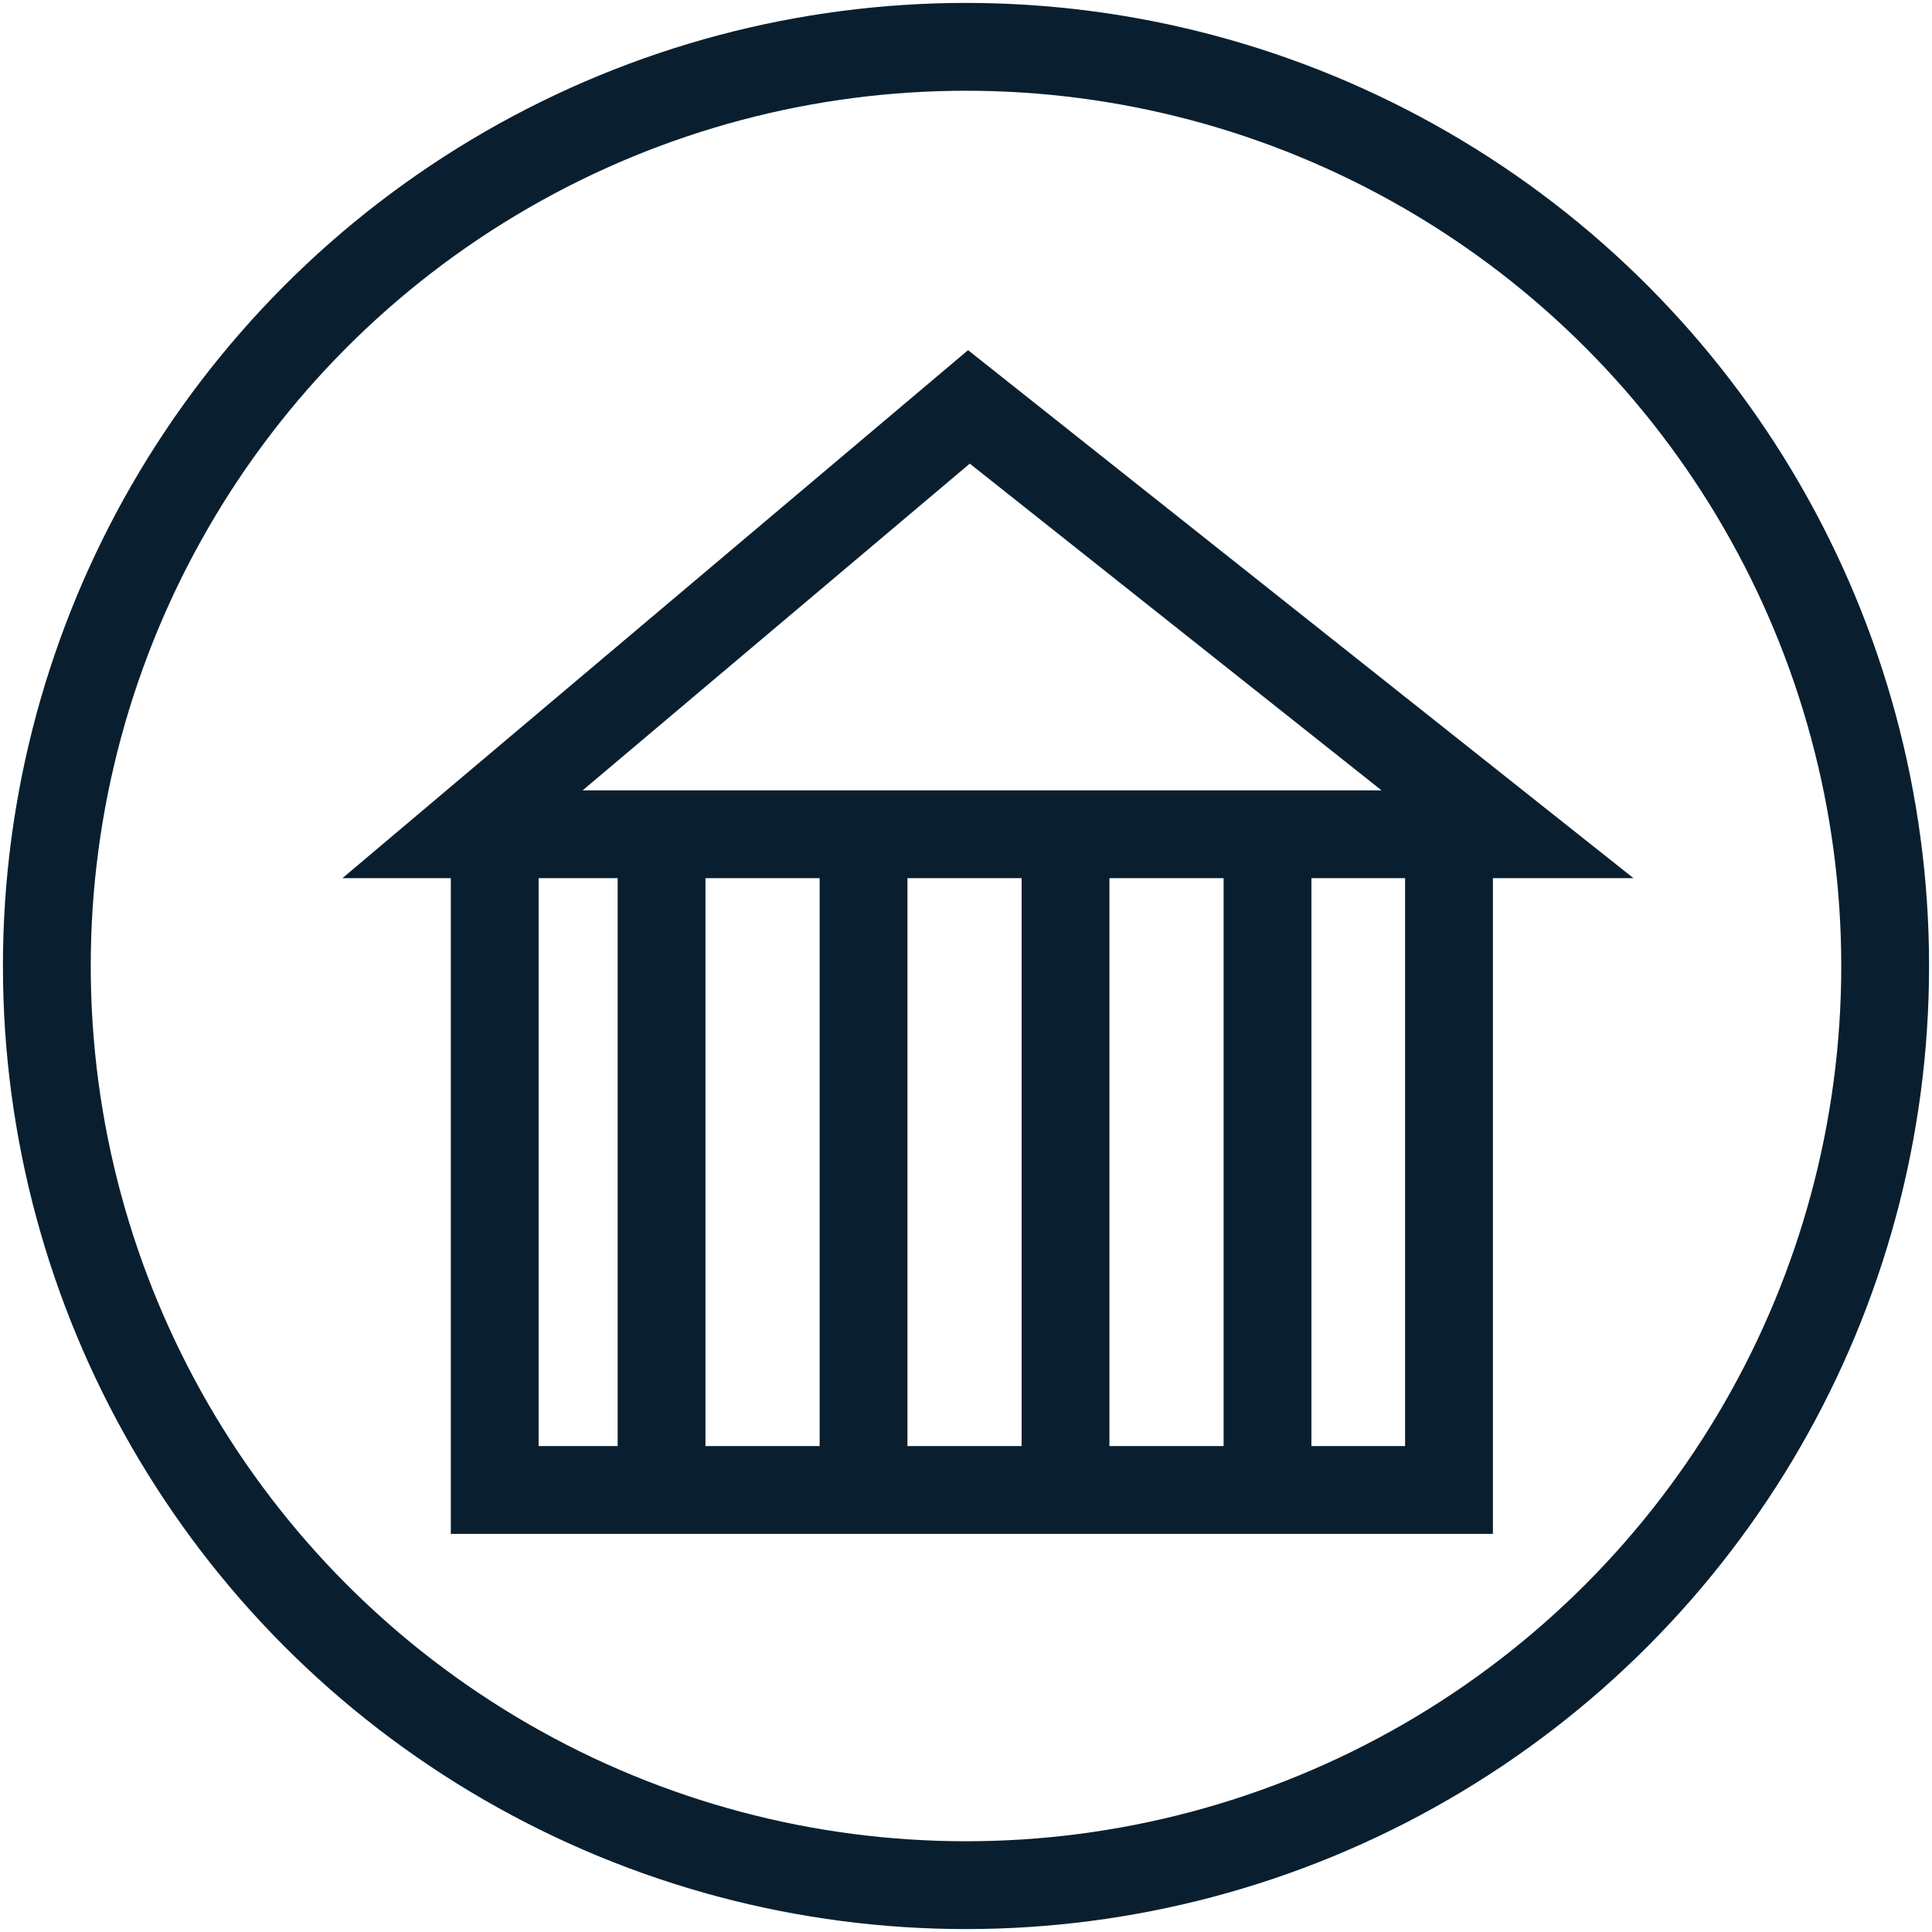 <?xml version="1.0" encoding="utf-8"?>
<!-- Generator: Adobe Illustrator 18.1.1, SVG Export Plug-In . SVG Version: 6.00 Build 0)  -->
<svg version="1.1" id="Layer_1" xmlns="http://www.w3.org/2000/svg" xmlns:xlink="http://www.w3.org/1999/xlink" x="0px" y="0px"
	 viewBox="0 0 66 66" enable-background="new 0 0 66 66" xml:space="preserve">
<g>
	<defs>
		<circle id="SVGID_93_" cx="33" cy="33" r="31.4"/>
	</defs>
	<clipPath id="SVGID_2_">
		<use xlink:href="#SVGID_93_"  overflow="visible"/>
	</clipPath>
	
		<use xlink:href="#SVGID_93_"  overflow="visible" fill-rule="evenodd" clip-rule="evenodd" fill="none" stroke="#091F2F" stroke-width="3" stroke-miterlimit="10"/>
</g>
<g>
	<polygon fill="none" stroke="#091F2F" stroke-width="3" stroke-miterlimit="10" points="51.5,28.5 33.1,13.9 15.8,28.5 	"/>
	<path fill="none" stroke="#091F2F" stroke-width="3" stroke-miterlimit="10" d="M49.5,28.3c0,9.6,0,22.6,0,22.6H16.9
		c0,0,0-12.7,0-22.3"/>
</g>
<line fill="none" stroke="#091F2F" stroke-width="3" stroke-miterlimit="10" x1="22.6" y1="28.5" x2="22.6" y2="50.9"/>
<line fill="none" stroke="#091F2F" stroke-width="3" stroke-miterlimit="10" x1="29.5" y1="28.5" x2="29.5" y2="50.9"/>
<line fill="none" stroke="#091F2F" stroke-width="3" stroke-miterlimit="10" x1="36.4" y1="28.5" x2="36.4" y2="50.9"/>
<line fill="none" stroke="#091F2F" stroke-width="3" stroke-miterlimit="10" x1="43.3" y1="28.5" x2="43.3" y2="50.9"/>
</svg>
